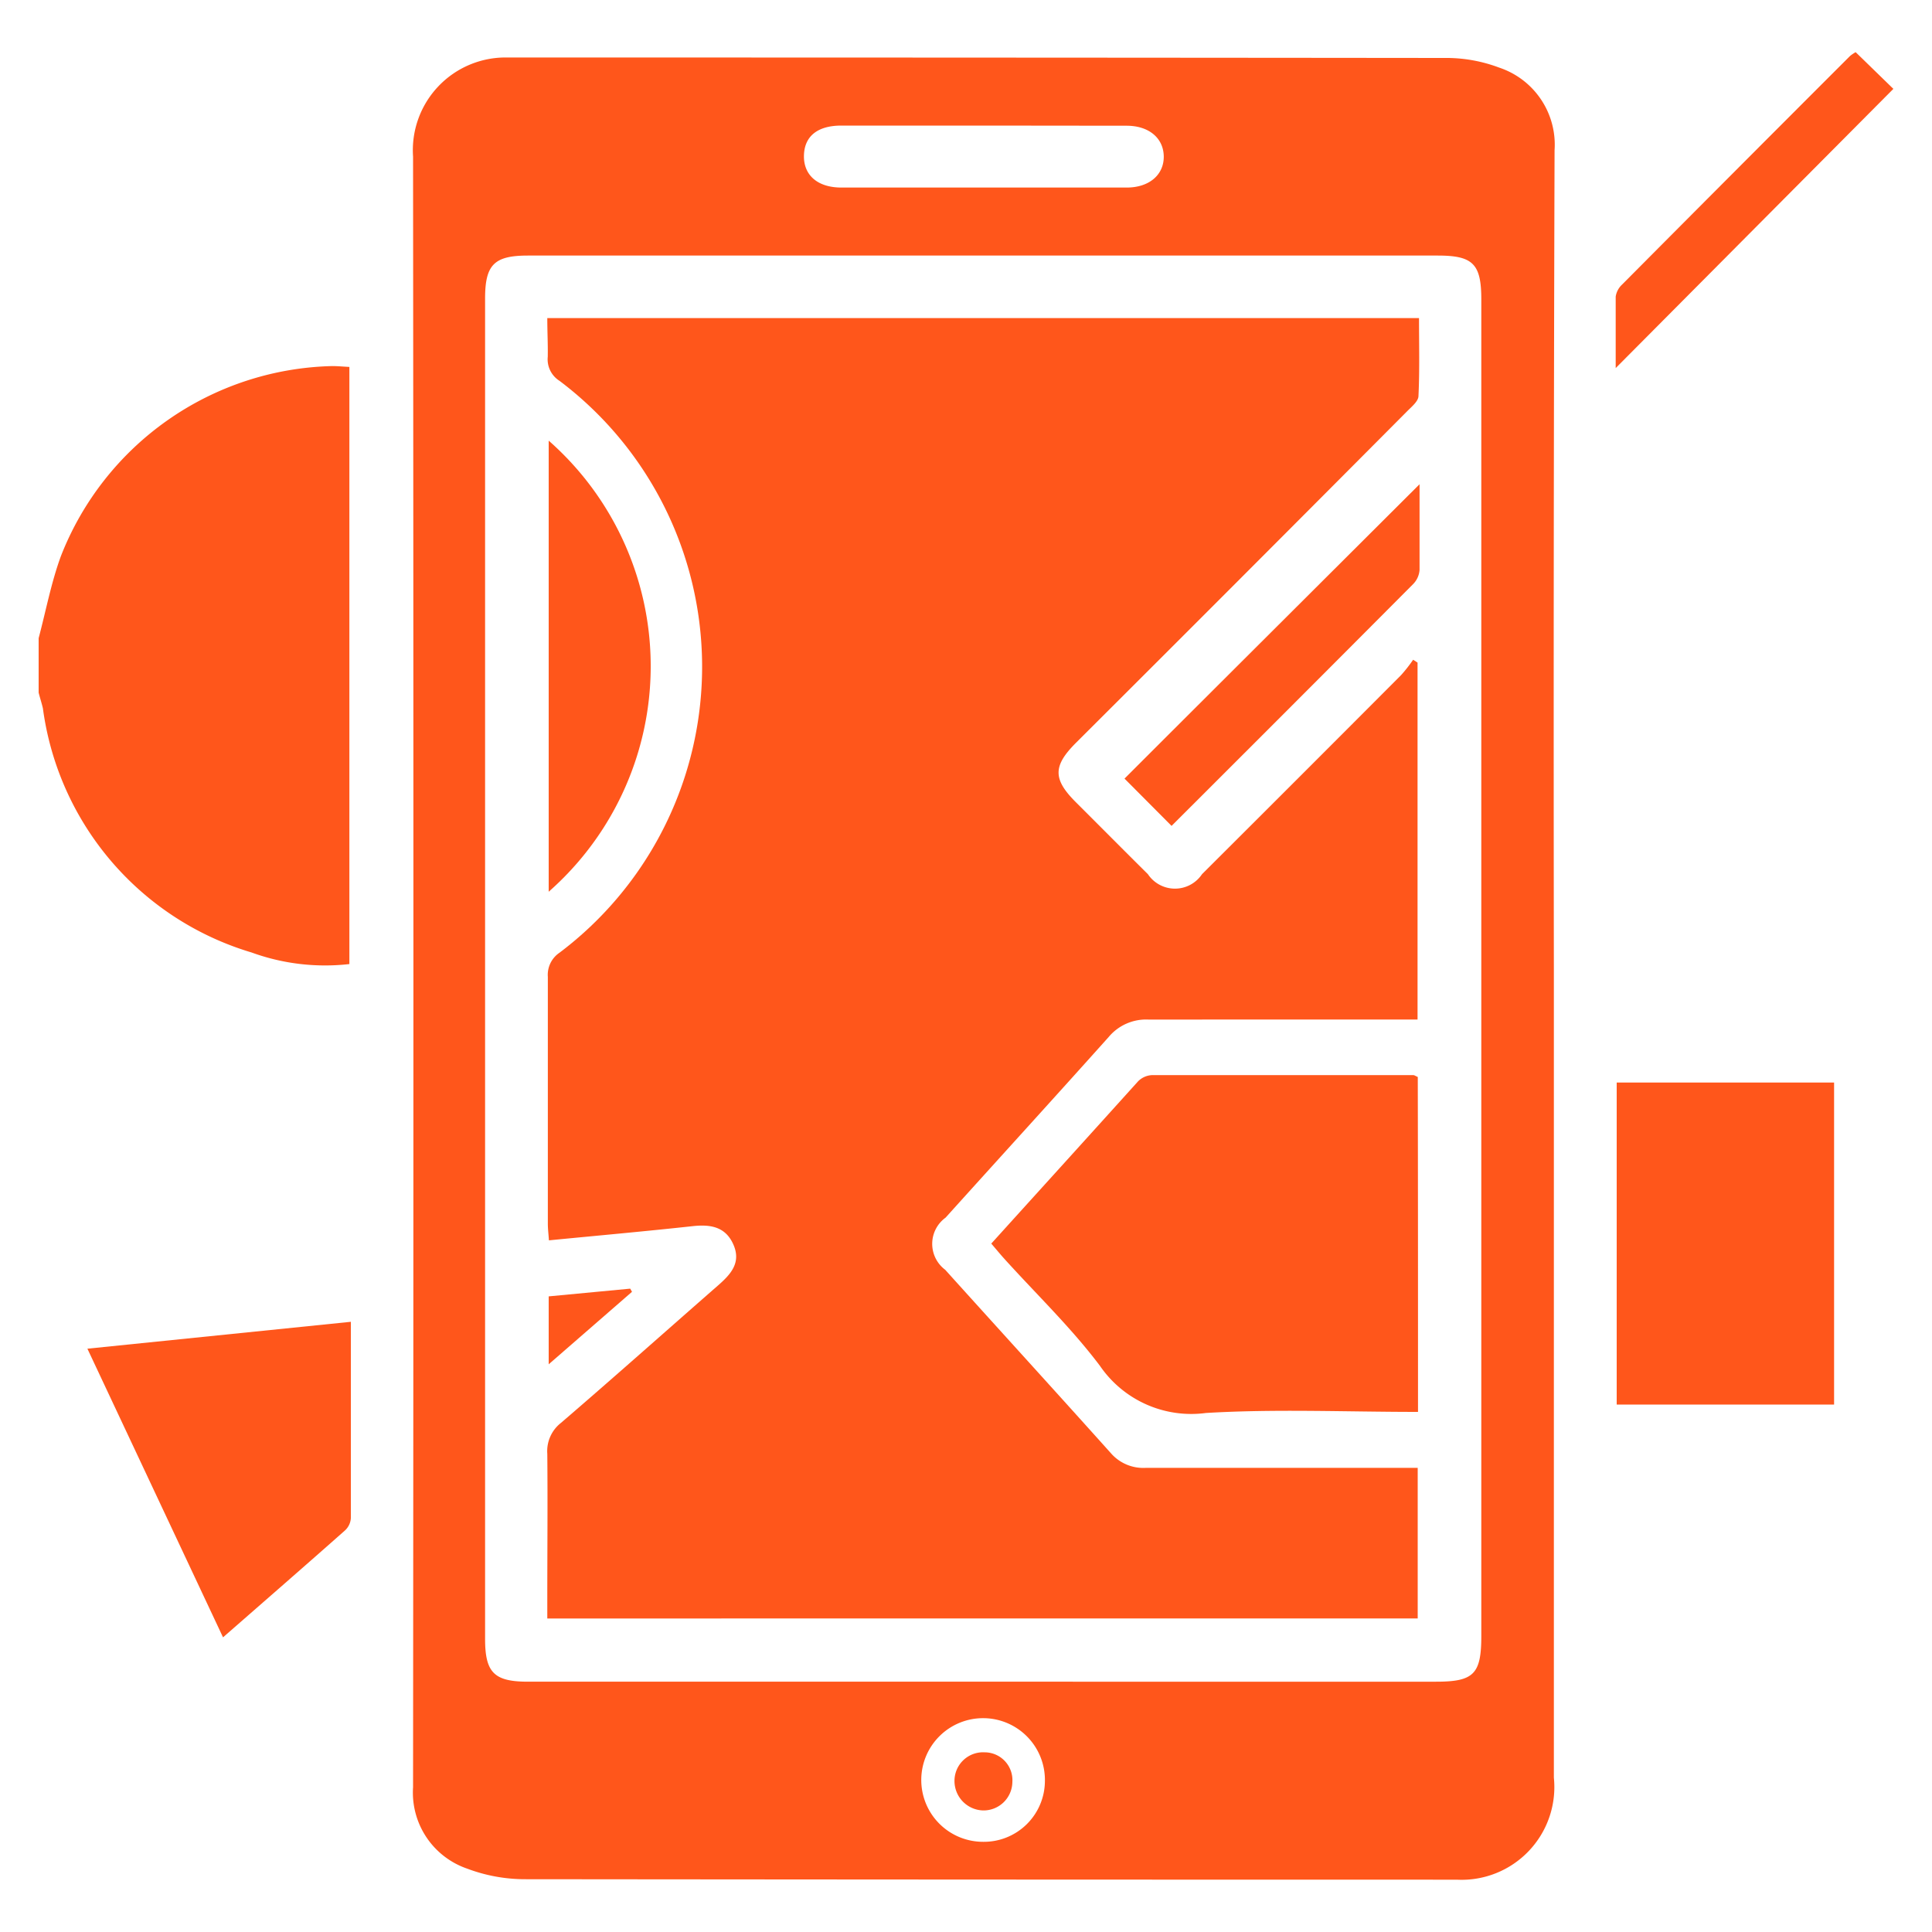 <svg xmlns="http://www.w3.org/2000/svg" xmlns:xlink="http://www.w3.org/1999/xlink" width="25" height="25" viewBox="0 0 25 25">
  <rect x="0" y="0" width="25" height="25" fill="#333333" stroke="none"/>
  <defs>
    <clipPath id="clip-path">
      <rect id="Rectangle_2" data-name="Rectangle 2" width="25" height="25"/>
    </clipPath>
  </defs>
  <g id="mobile" clip-path="url(#clip-path)">
    <rect width="25" height="25" fill="#fff"/>
    <g id="mobile-2" data-name="mobile" clip-path="url(#clip-path)">
      <rect id="Rectangle_1" data-name="Rectangle 1" width="25" height="25" fill="#fff"/>
      <g id="mobile-3" data-name="mobile" transform="translate(0.5 0.675)">
        <g id="Group_3" data-name="Group 3">
          <path id="Path_17" data-name="Path 17" d="M0,7.583c.094-.354.162-.717.287-1.059A3.866,3.866,0,0,1,3.8,4.062c.069,0,.138.007.221.011V11.8a2.781,2.781,0,0,1-1.266-.15,3.828,3.828,0,0,1-2.7-3.16C.039,8.422.017,8.355,0,8.288Z" fill="#ff561b"/>
          <path id="Path_18" data-name="Path 18" d="M19.607,11.872V22.328a1.2,1.2,0,0,1-1.256,1.32H18.14q-5.921,0-11.842-.006a2.119,2.119,0,0,1-.753-.137,1.04,1.04,0,0,1-.7-1.053q.009-10.549,0-21.1A1.2,1.2,0,0,1,6.064.069h.188q5.968,0,11.936.006A1.942,1.942,0,0,1,18.9.2a1.051,1.051,0,0,1,.716,1.069Q19.6,6.575,19.607,11.872Zm-13.83-.011v8.67c0,.438.117.555.556.555H18.082c.491,0,.586-.1.586-.592V3.2c0-.46-.107-.568-.564-.568H6.332c-.438,0-.555.118-.555.557v8.672ZM12.221.95H10.388c-.31,0-.479.138-.485.387s.17.415.486.415h3.69c.292,0,.481-.165.48-.4s-.187-.4-.48-.4Zm0,22.208a.79.79,0,0,0,.8-.783.8.8,0,1,0-.8.783Z" fill="#ff561b"/>
          <path id="Path_19" data-name="Path 19" d="M23.233,13.333V17.5H20.42V13.333Z" fill="#ff561b"/>
          <path id="Path_20" data-name="Path 20" d="M4.04,16.429V18.97a.236.236,0,0,1-.075.158c-.515.456-1.033.907-1.579,1.384L.631,16.777Z" fill="#ff561b"/>
          <path id="Path_21" data-name="Path 21" d="M23.512,0,24,.475,20.407,4.088V3.163a.267.267,0,0,1,.083-.156Q21.963,1.525,23.44.049A.519.519,0,0,1,23.512,0Z" fill="#ff561b"/>
          <path id="Path_22" data-name="Path 22" d="M6.582,3.441h11.28c0,.341.009.675-.007,1.007,0,.069-.089.14-.148.2Q15.566,6.8,13.423,8.937c-.3.3-.3.471,0,.77s.619.621.931.93a.421.421,0,0,0,.7,0q1.29-1.286,2.575-2.575a1.957,1.957,0,0,0,.157-.2l.057.037v4.619H14.358a.631.631,0,0,0-.512.226c-.7.782-1.407,1.557-2.11,2.337a.419.419,0,0,0-.005.675c.713.791,1.431,1.578,2.142,2.371a.556.556,0,0,0,.455.192h3.517v1.949H6.582v-.251c0-.627.006-1.253,0-1.88a.464.464,0,0,1,.177-.4c.683-.587,1.355-1.186,2.033-1.779.162-.142.3-.291.2-.524s-.293-.268-.525-.243c-.614.067-1.229.122-1.864.184-.005-.079-.014-.147-.014-.215V11.965a.345.345,0,0,1,.151-.312,4.632,4.632,0,0,0,0-7.4.329.329,0,0,1-.152-.312C6.591,3.776,6.582,3.621,6.582,3.441Z" fill="#ff561b"/>
          <path id="Path_23" data-name="Path 23" d="M17.849,17.595c-.932,0-1.841-.04-2.745.014A1.432,1.432,0,0,1,13.734,17c-.37-.492-.82-.924-1.235-1.383-.057-.063-.111-.129-.172-.2.639-.706,1.269-1.4,1.9-2.1a.272.272,0,0,1,.18-.08h3.381c.014,0,.028.011.058.024C17.849,14.694,17.849,16.129,17.849,17.595Z" fill="#ff561b"/>
          <path id="Path_24" data-name="Path 24" d="M6.6,5.027a3.886,3.886,0,0,1,0,5.837Z" fill="#ff561b"/>
          <path id="Path_25" data-name="Path 25" d="M17.869,5.591V6.7a.291.291,0,0,1-.082.182C16.744,7.93,15.7,8.974,14.66,10.012L14.051,9.4C15.306,8.146,16.583,6.874,17.869,5.591Z" fill="#ff561b"/>
          <path id="Path_26" data-name="Path 26" d="M6.6,16.1,7.655,16c.008.014.015.028.023.041L6.6,16.979Z" fill="#ff561b"/>
          <path id="Path_27" data-name="Path 27" d="M12.6,22.384a.373.373,0,0,1-.378.368.381.381,0,0,1-.371-.378A.37.37,0,0,1,12.242,22a.36.36,0,0,1,.358.384Z" fill="#ff561b"/>
        </g>
      </g>
    </g>
  </g>
</svg>
